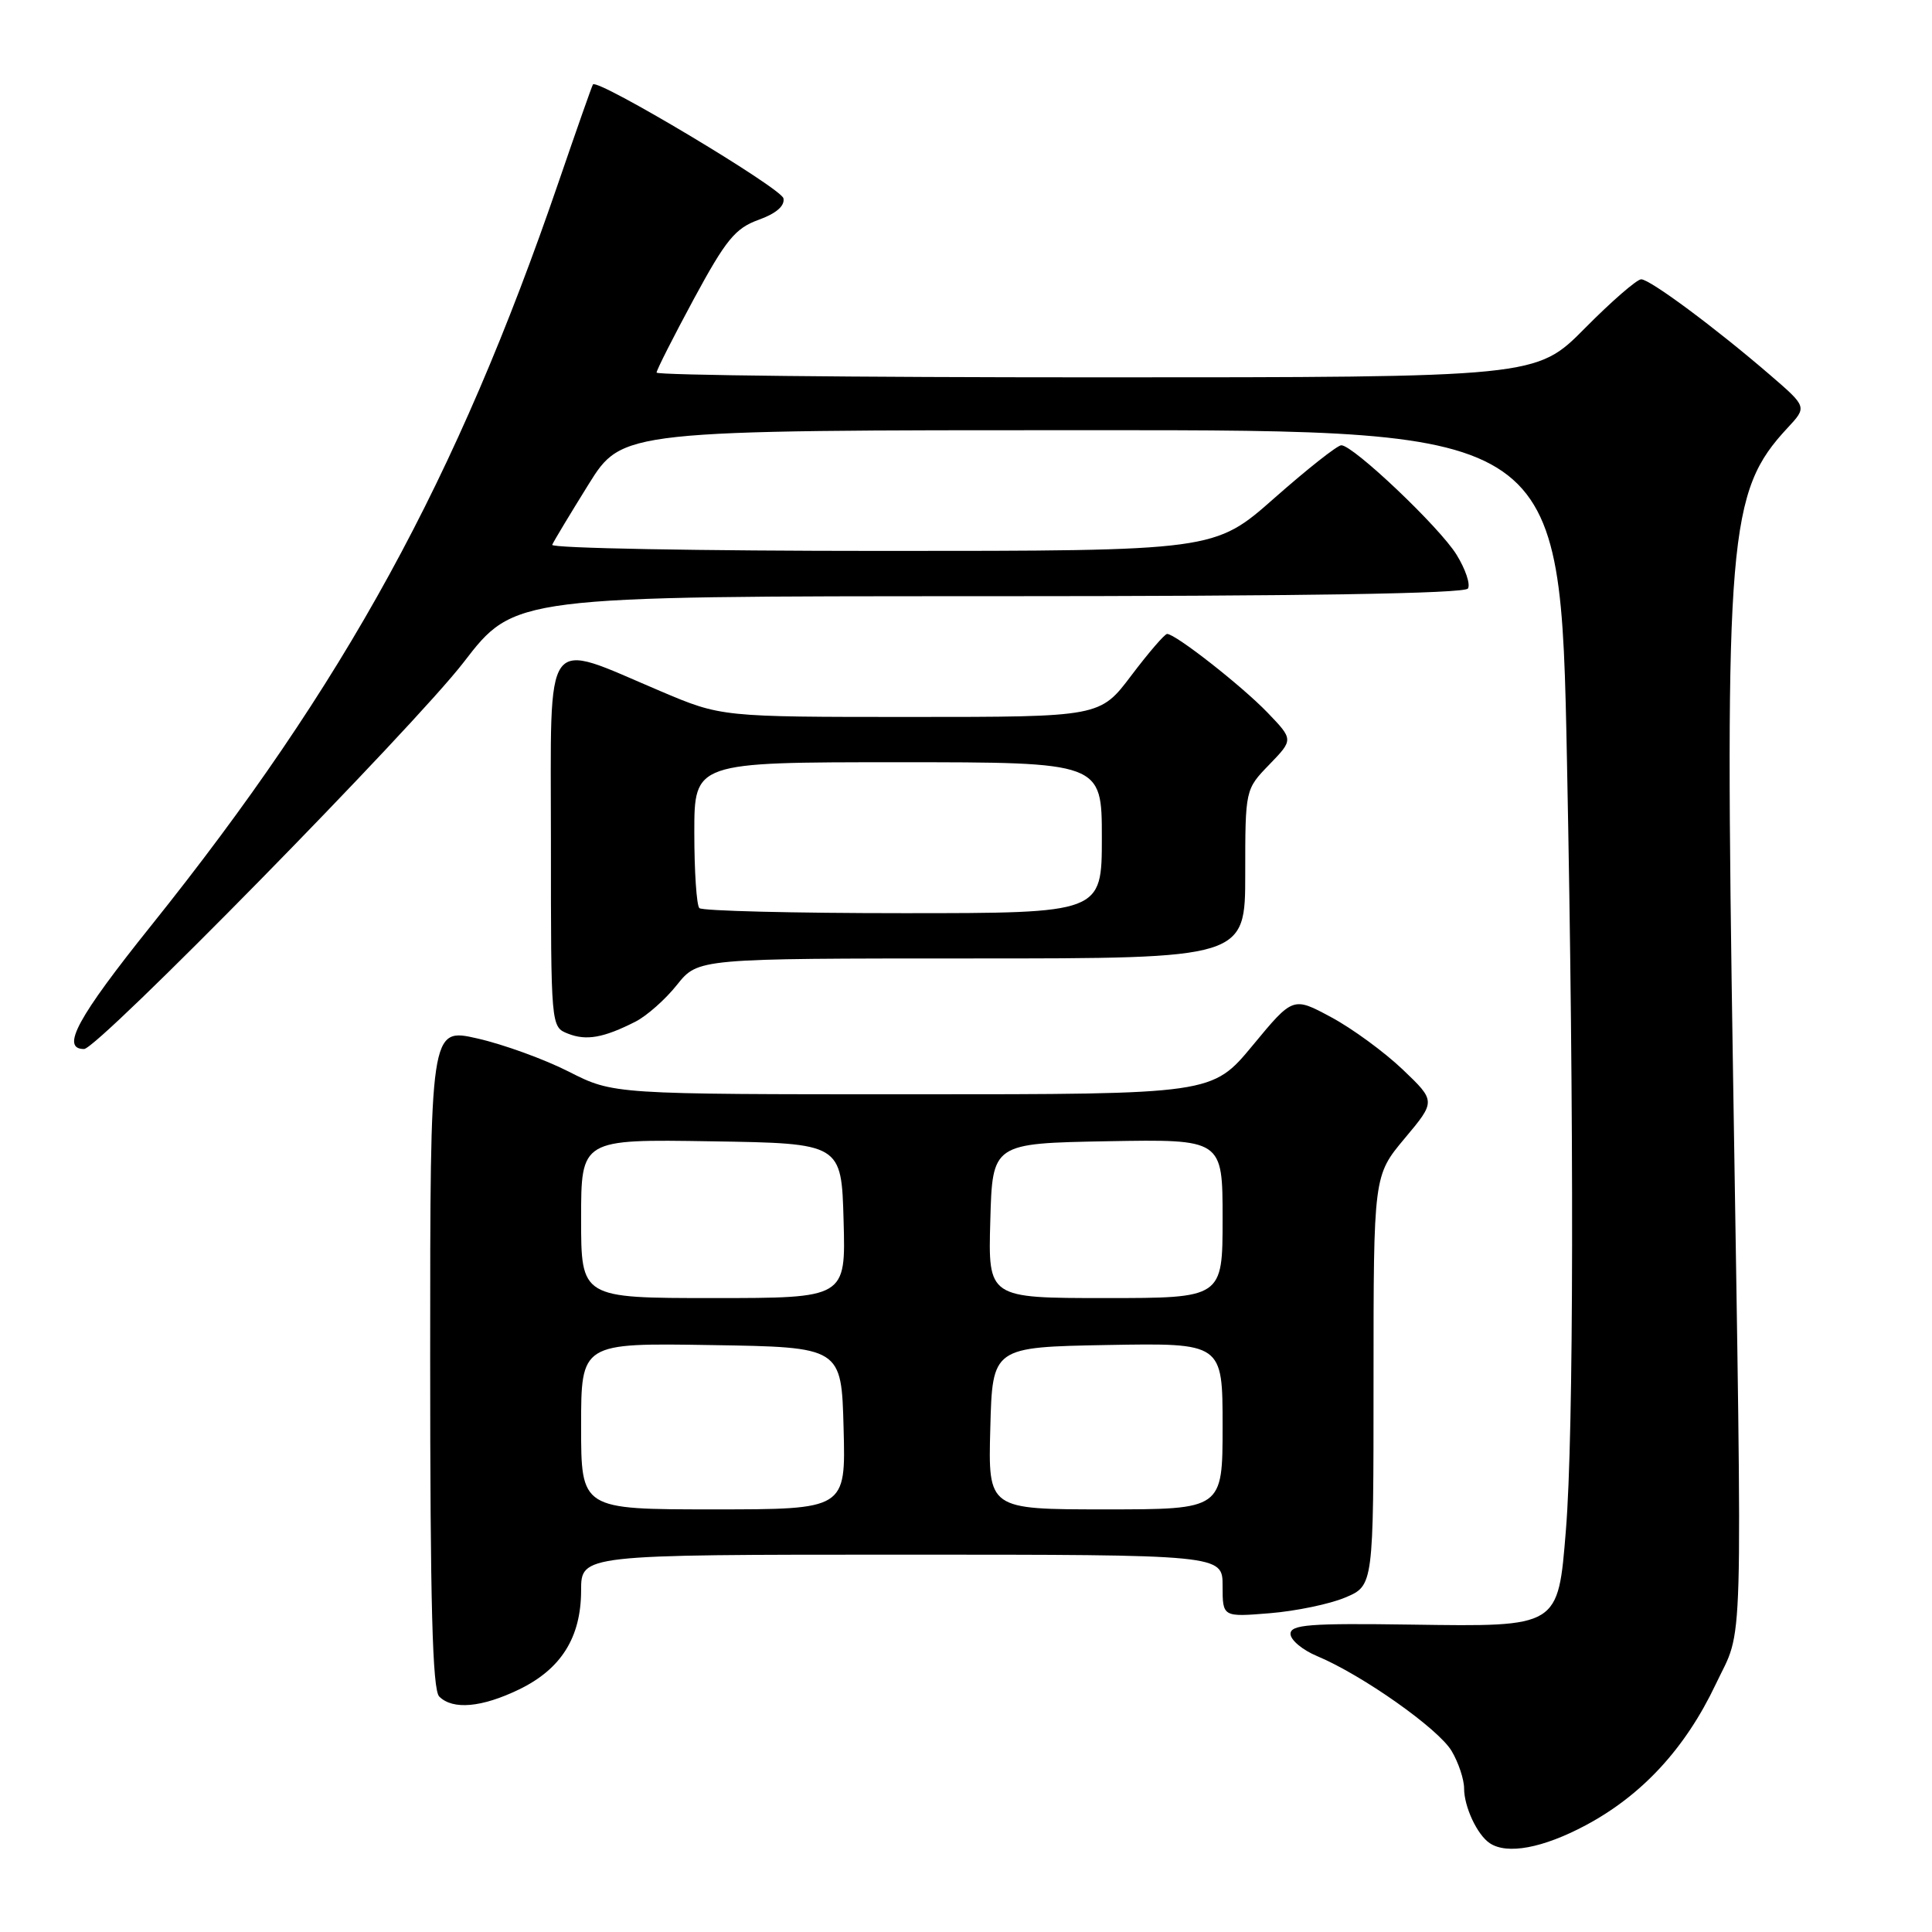 <?xml version="1.0" encoding="UTF-8" standalone="no"?>
<!DOCTYPE svg PUBLIC "-//W3C//DTD SVG 1.1//EN" "http://www.w3.org/Graphics/SVG/1.1/DTD/svg11.dtd" >
<svg xmlns="http://www.w3.org/2000/svg" xmlns:xlink="http://www.w3.org/1999/xlink" version="1.1" viewBox="0 0 256 256">
 <g >
 <path fill="currentColor"
d=" M 210.11 241.86 C 217.59 237.87 223.31 231.67 227.34 223.18 C 231.07 215.29 230.88 221.90 229.64 142.50 C 228.51 70.97 229.00 65.15 236.85 56.71 C 239.45 53.92 239.45 53.92 234.57 49.71 C 227.37 43.50 218.65 37.02 217.47 37.01 C 216.91 37.00 213.54 39.92 210.00 43.50 C 203.56 50.00 203.56 50.00 145.28 50.00 C 113.23 50.00 87.00 49.72 87.00 49.37 C 87.00 49.03 89.23 44.63 91.95 39.59 C 96.19 31.76 97.42 30.25 100.51 29.13 C 102.85 28.29 104.01 27.28 103.81 26.28 C 103.54 24.93 79.16 10.36 78.57 11.19 C 78.44 11.36 76.42 17.12 74.06 24.00 C 60.53 63.52 45.66 90.66 20.01 122.67 C 10.26 134.83 8.00 139.00 11.14 139.00 C 12.96 139.00 54.85 96.31 61.44 87.75 C 68.17 79.00 68.17 79.00 131.02 79.00 C 172.60 79.00 194.10 78.66 194.51 77.98 C 194.86 77.42 194.18 75.41 193.00 73.50 C 190.75 69.85 179.31 59.00 177.73 59.00 C 177.21 59.00 173.22 62.15 168.86 66.00 C 160.93 73.00 160.93 73.00 116.88 73.00 C 92.66 73.00 72.98 72.64 73.17 72.19 C 73.35 71.75 75.52 68.15 77.98 64.19 C 82.46 57.00 82.46 57.00 144.61 57.00 C 206.76 57.00 206.76 57.00 207.63 100.75 C 208.59 148.91 208.53 190.01 207.49 202.75 C 206.44 215.66 206.62 215.55 187.08 215.27 C 173.50 215.07 171.00 215.27 171.00 216.50 C 171.00 217.31 172.59 218.64 174.54 219.45 C 180.51 221.95 190.61 229.07 192.35 232.02 C 193.26 233.55 194.00 235.78 194.00 236.97 C 194.00 239.41 195.74 243.13 197.40 244.23 C 199.70 245.77 204.43 244.89 210.11 241.86 Z  M 68.78 223.86 C 74.36 221.16 76.99 216.96 77.00 210.75 C 77.00 206.00 77.00 206.00 119.50 206.00 C 162.00 206.00 162.00 206.00 162.00 210.14 C 162.00 214.27 162.00 214.27 168.25 213.76 C 171.69 213.48 176.19 212.55 178.25 211.68 C 182.00 210.10 182.00 210.10 182.00 182.94 C 182.00 155.78 182.00 155.78 186.13 150.84 C 190.26 145.91 190.26 145.91 185.85 141.70 C 183.42 139.39 179.16 136.27 176.38 134.78 C 171.33 132.06 171.33 132.06 165.98 138.53 C 160.62 145.00 160.62 145.00 120.95 145.00 C 81.28 145.00 81.28 145.00 75.39 142.01 C 72.15 140.36 66.69 138.38 63.25 137.60 C 57.00 136.18 57.00 136.18 57.00 179.89 C 57.00 212.55 57.30 223.90 58.20 224.80 C 60.00 226.60 63.84 226.25 68.78 223.86 Z  M 84.21 135.37 C 85.70 134.61 88.18 132.42 89.71 130.49 C 92.50 127.00 92.50 127.00 128.75 127.00 C 165.00 127.00 165.00 127.00 165.00 115.80 C 165.00 104.60 165.00 104.60 168.20 101.30 C 171.39 98.00 171.39 98.00 167.95 94.42 C 164.52 90.86 155.76 84.00 154.65 84.00 C 154.33 84.00 152.20 86.47 149.91 89.50 C 145.76 95.00 145.76 95.00 120.67 95.00 C 95.58 95.00 95.58 95.00 87.54 91.59 C 71.78 84.92 73.00 83.25 73.00 111.45 C 73.00 136.04 73.00 136.07 75.25 136.96 C 77.69 137.93 79.98 137.52 84.21 135.37 Z  M 77.00 188.98 C 77.00 177.95 77.00 177.95 94.25 178.23 C 111.50 178.50 111.50 178.50 111.78 189.25 C 112.07 200.00 112.07 200.00 94.53 200.00 C 77.00 200.00 77.00 200.00 77.00 188.98 Z  M 131.22 189.25 C 131.50 178.50 131.50 178.50 146.75 178.22 C 162.00 177.95 162.00 177.95 162.00 188.97 C 162.00 200.00 162.00 200.00 146.47 200.00 C 130.93 200.00 130.93 200.00 131.22 189.25 Z  M 77.00 161.48 C 77.00 150.95 77.00 150.95 94.25 151.23 C 111.50 151.50 111.50 151.50 111.78 161.75 C 112.07 172.00 112.07 172.00 94.53 172.00 C 77.00 172.00 77.00 172.00 77.00 161.48 Z  M 131.22 161.75 C 131.50 151.50 131.50 151.50 146.75 151.22 C 162.00 150.95 162.00 150.95 162.00 161.47 C 162.00 172.00 162.00 172.00 146.47 172.00 C 130.93 172.00 130.93 172.00 131.22 161.75 Z  M 92.67 120.33 C 92.30 119.97 92.00 115.47 92.00 110.33 C 92.00 101.00 92.00 101.00 119.00 101.00 C 146.00 101.00 146.00 101.00 146.00 111.00 C 146.00 121.00 146.00 121.00 119.67 121.00 C 105.18 121.00 93.03 120.70 92.67 120.33 Z "/>
</g>
</svg>